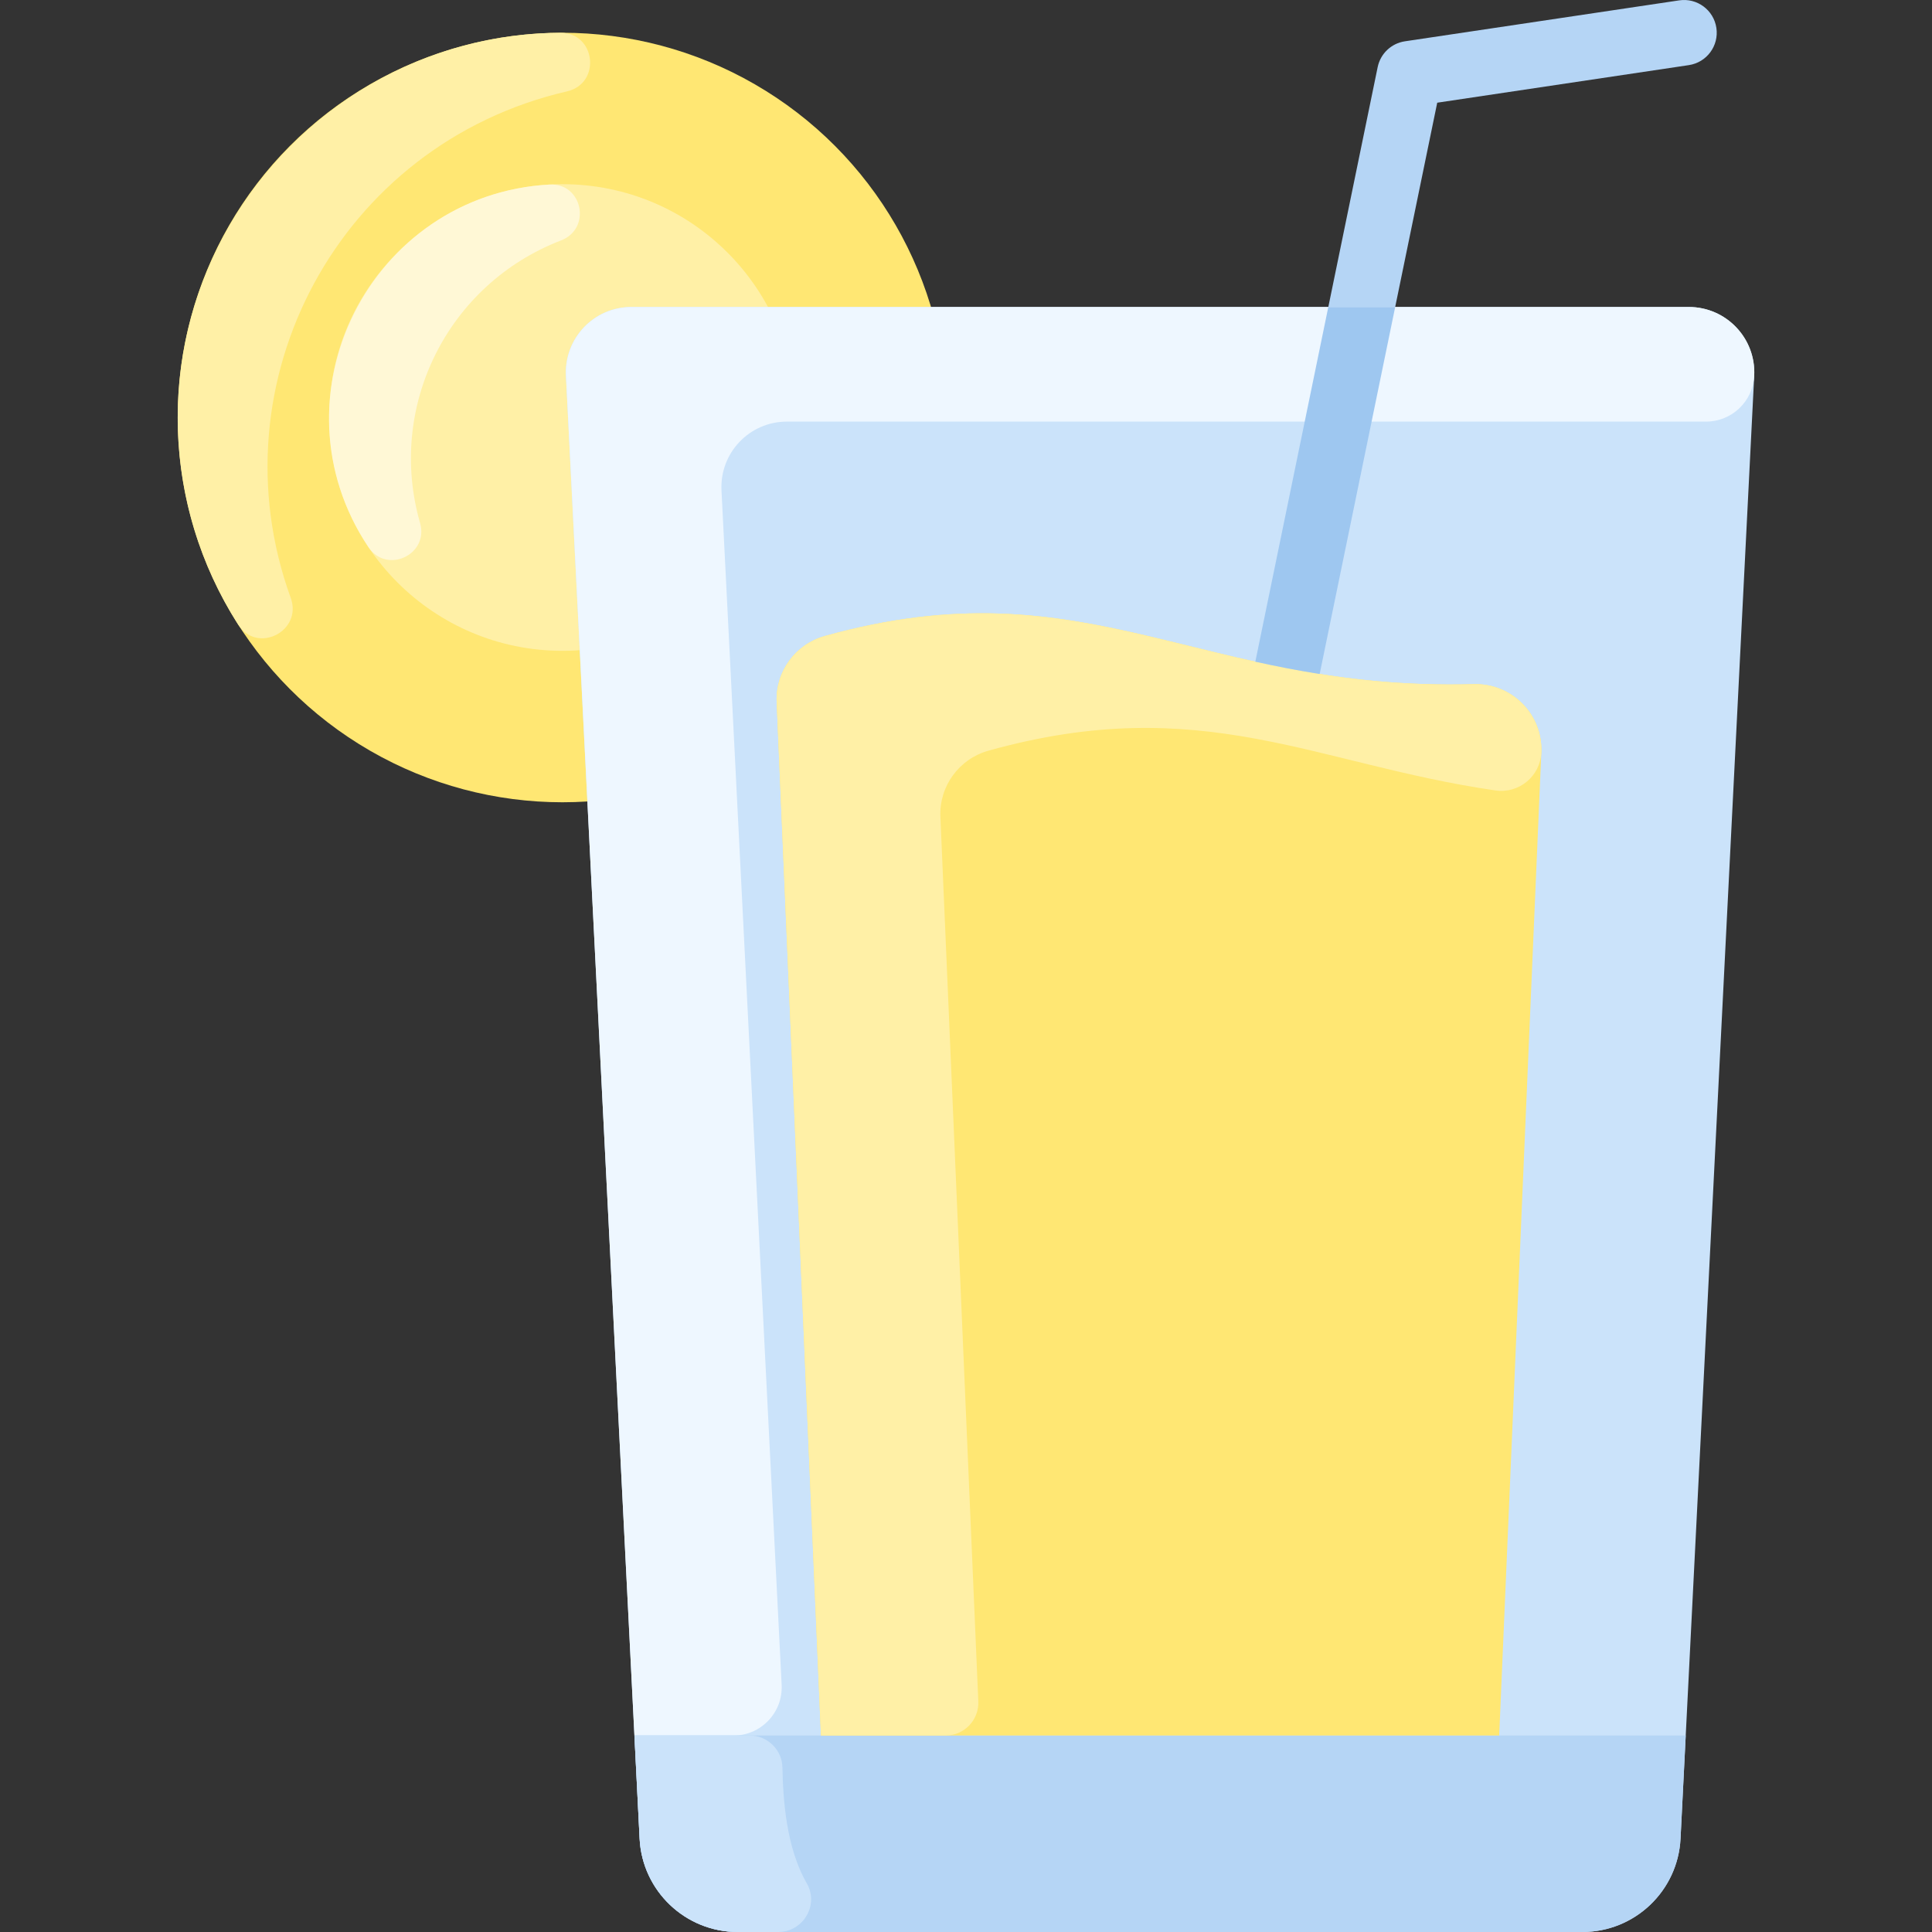 <svg id="Layer_1" enable-background="new 0 0 472.001 472.001" height="512" viewBox="0 0 472.001 472.001" width="512" xmlns="http://www.w3.org/2000/svg"><rect x="0" y="0" width="472.001" height="472.001" fill="#333333" stroke="none"/><circle cx="137.415" cy="102.001" fill="#ffe773" r="94"/><path d="m71.021 146.054c2.954 8.144-8.183 13.824-12.851 6.526-9.168-14.333-14.554-31.319-14.75-49.549-.555-51.683 41.395-94.743 93.467-95.029 8.657-.048 10.081 12.365 1.647 14.317-55.692 12.885-86.628 71.032-67.513 123.735z" fill="#fff0a6"/><circle cx="137.415" cy="102.001" fill="#fff0a6" r="57"/><path d="m102.624 127.763c2.221 7.732-8.128 12.595-12.604 5.911-24.513-36.606.451-86.223 44.229-88.588 8.077-.436 10.354 10.745 2.807 13.654-27.768 10.703-42.589 40.632-34.432 69.023z" fill="#fff8d6"/><path d="m412.595 15.91-61.47 9.18-28.72 139.57c-5.46-.86-10.67-1.89-15.72-3l29.89-145.27c.68-3.29 3.34-5.81 6.66-6.3l67-10c4.37-.66 8.44 2.36 9.09 6.73.65 4.371-2.36 8.441-6.73 9.09z" fill="#b5d5f5"/><path d="m428.565 91.811c.46-9.15-6.82-16.81-15.98-16.81h-258.34c-9.16 0-16.44 7.66-15.98 16.81l18 357.4c.65 12.77 11.19 22.79 23.97 22.79h206.36c12.78 0 23.32-10.02 23.97-22.79z" fill="#cbe3fa"/><path d="m428.565 91.811c-.314 6.268-5.487 11.19-11.764 11.19h-224.556c-9.16 0-16.44 7.66-15.98 16.81l14.697 291.819c.339 6.729-5.026 12.371-11.764 12.371h-24.203l-16.73-332.19c-.46-9.15 6.82-16.81 15.98-16.81h258.34c9.16 0 16.439 7.659 15.98 16.81z" fill="#eef7ff"/><path d="m411.835 424.001-1.27 25.21c-.65 12.77-11.19 22.79-23.97 22.79h-206.36c-12.78 0-23.32-10.02-23.97-22.79l-1.27-25.21z" fill="#b5d5f5"/><path d="m197.104 460.11c3.049 5.287-.882 11.89-6.986 11.89h-9.884c-12.78 0-23.32-10.02-23.97-22.79l-1.27-25.21h28.163c4.358 0 7.91 3.483 7.998 7.841.161 7.986.934 19.574 5.949 28.269z" fill="#cbe3fa"/><path d="m360.085 167.15c9.29-.25 16.87 7.39 16.47 16.68l-10.29 240.17h-165.7l-10.82-252.5c-.31-7.45 4.58-14.11 11.76-16.11 64.4-17.969 91.43 13.6 158.58 11.76z" fill="#ffe773"/><path d="m376.555 183.83c-.248 5.797-5.457 10.115-11.199 9.283-44.151-6.402-71.797-24.25-123.851-9.723-7.18 2-12.07 8.66-11.76 16.11l9.262 216.158c.195 4.548-3.44 8.342-7.993 8.342h-30.45l-10.82-252.5c-.31-7.45 4.58-14.11 11.76-16.11 64.4-17.97 91.43 13.6 158.58 11.76 9.291-.25 16.869 7.39 16.471 16.68z" fill="#fff0a6"/><path d="m340.855 75.001-18.45 89.66c-5.46-.86-10.67-1.89-15.72-3l17.83-86.66z" fill="#9ec7f0"/></svg>
